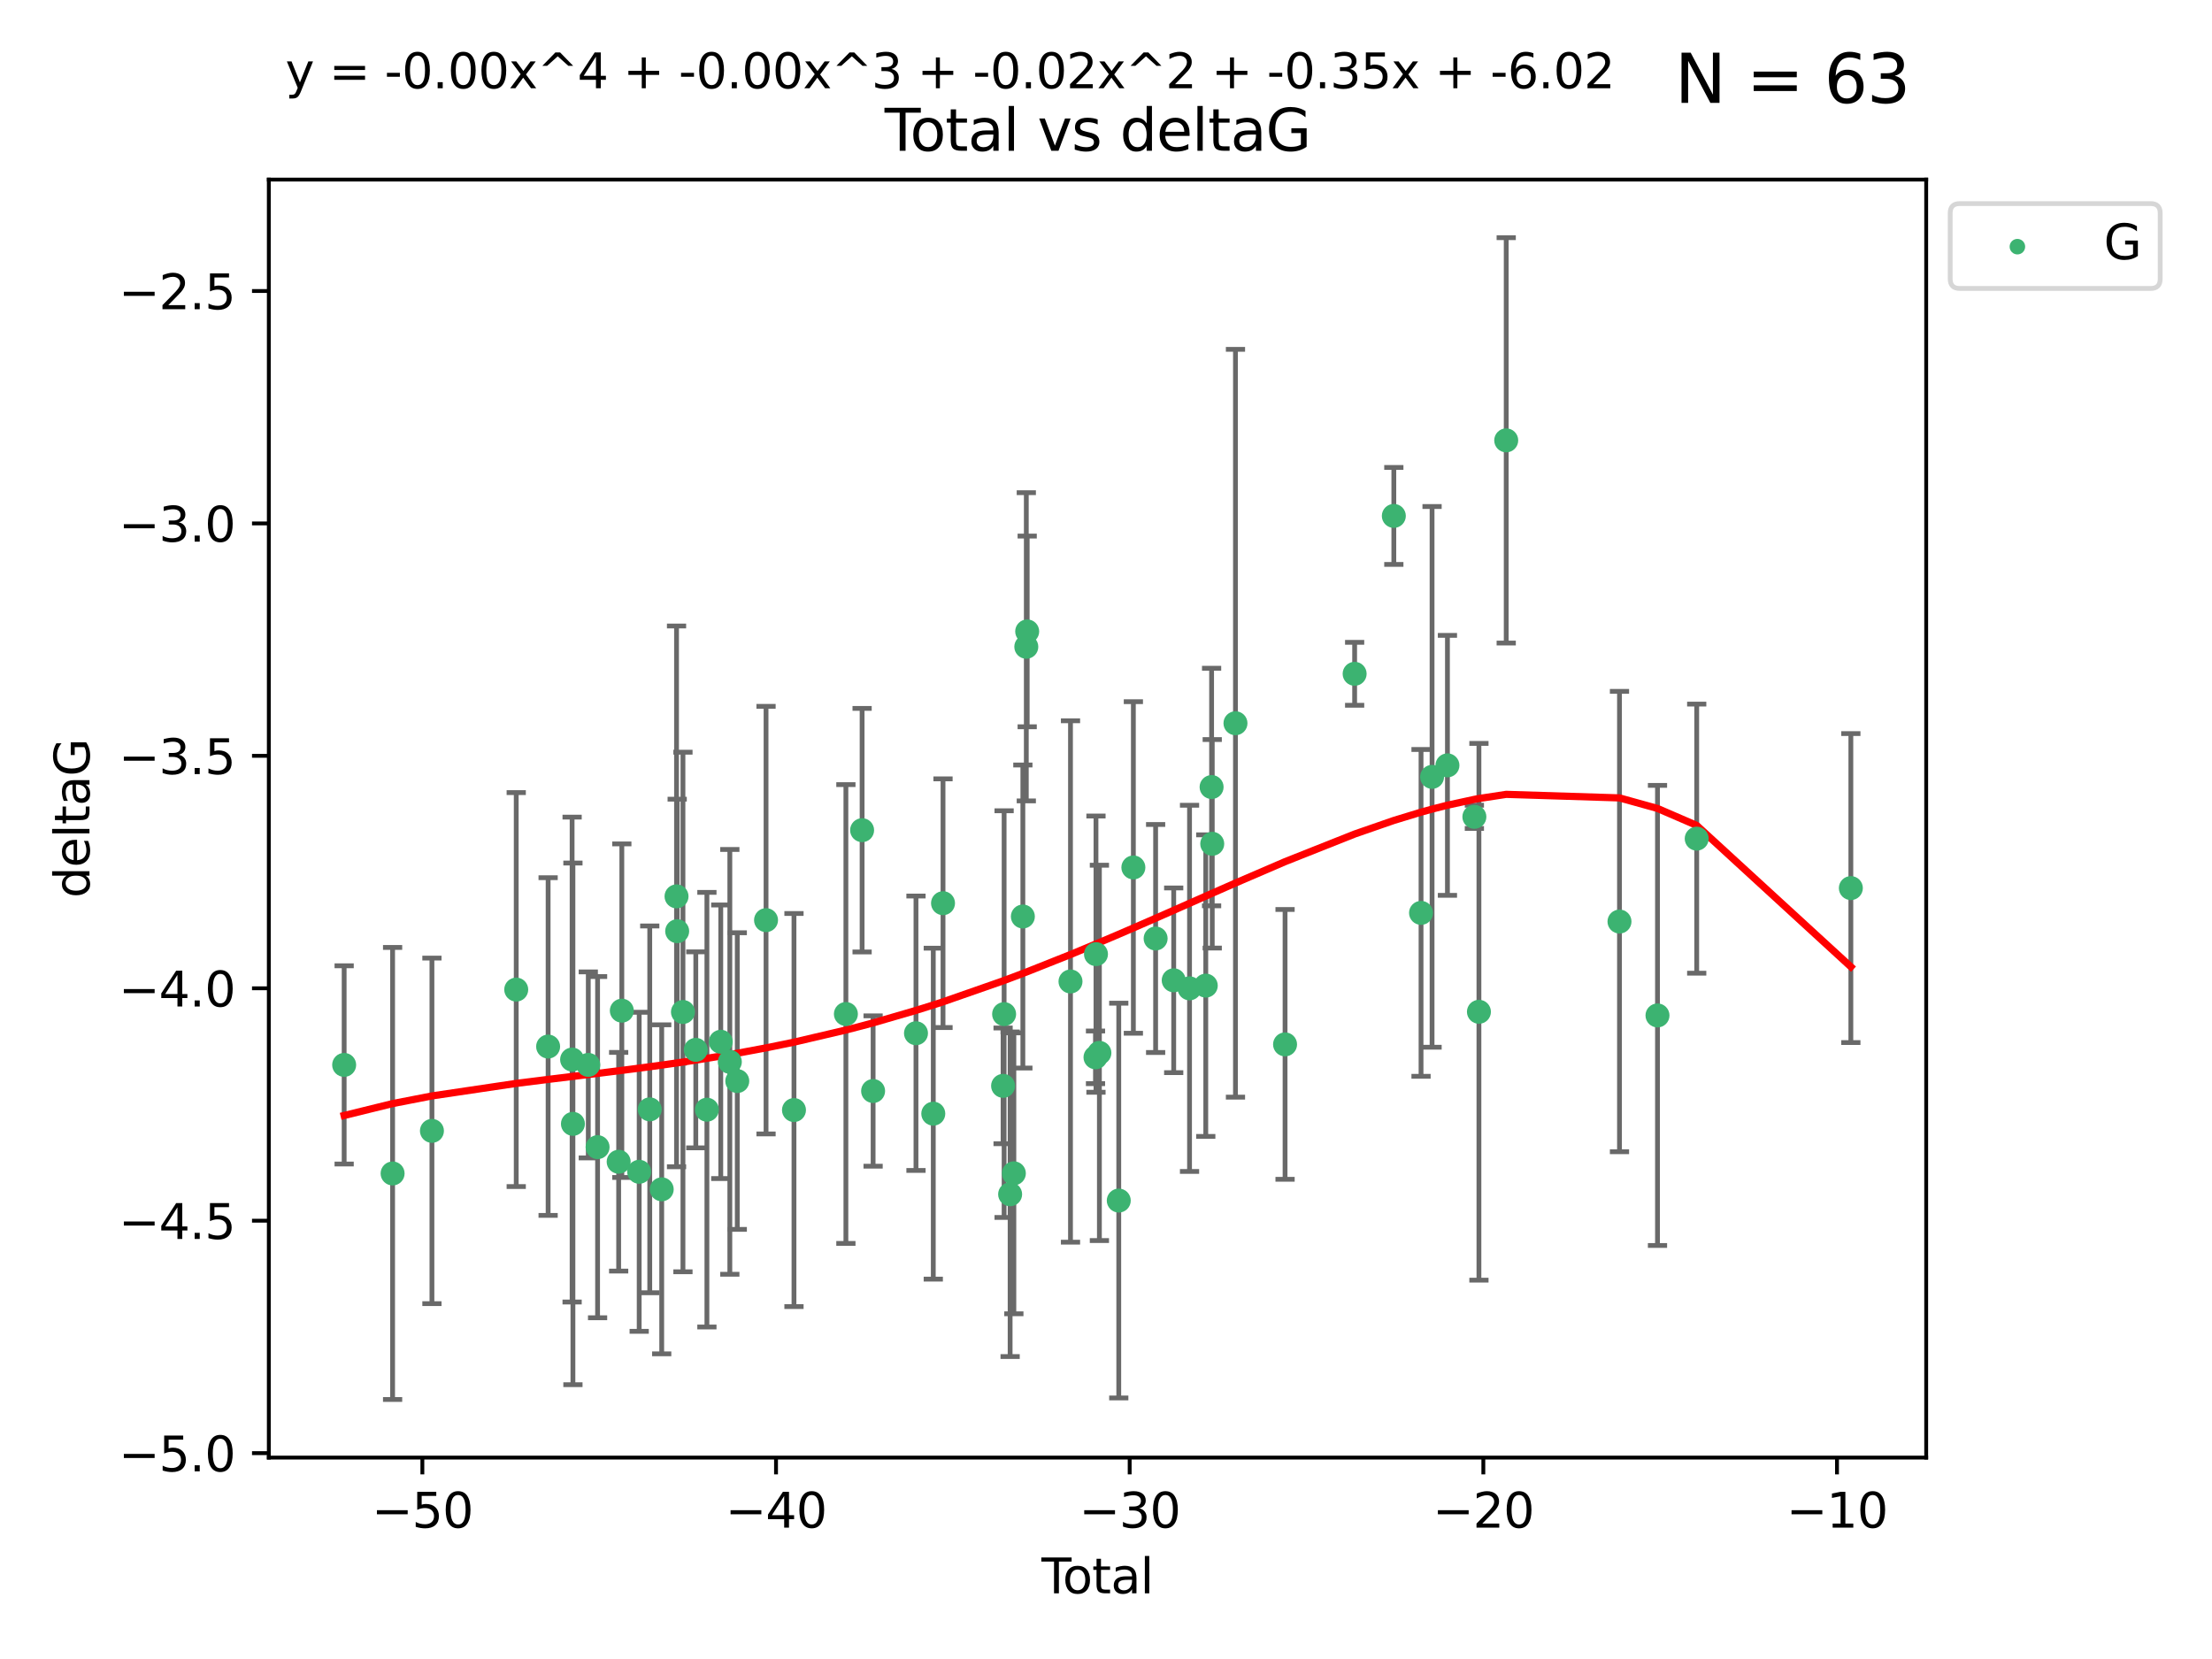 <?xml version="1.0" encoding="utf-8" standalone="no"?>
<!DOCTYPE svg PUBLIC "-//W3C//DTD SVG 1.1//EN"
  "http://www.w3.org/Graphics/SVG/1.1/DTD/svg11.dtd">
<svg xmlns:xlink="http://www.w3.org/1999/xlink" width="460.8pt" height="345.6pt" viewBox="0 0 460.8 345.6" xmlns="http://www.w3.org/2000/svg" version="1.1">
 <defs>
  <style type="text/css">*{stroke-linejoin: round; stroke-linecap: butt}</style>
 </defs>
 <g id="figure_1">
  <g id="patch_1">
   <path d="M 0 345.6 
L 460.8 345.6 
L 460.8 0 
L 0 0 
z
" style="fill: #ffffff"/>
  </g>
  <g id="axes_1">
   <g id="patch_2">
    <path d="M 56 303.64 
L 401.26 303.64 
L 401.26 37.411 
L 56 37.411 
z
" style="fill: #ffffff"/>
   </g>
   <g id="PathCollection_1">
    <defs>
     <path id="m2bba289175" d="M 0 1.118 
C 0.297 1.118 0.581 1 0.791 0.791 
C 1 0.581 1.118 0.297 1.118 0 
C 1.118 -0.297 1 -0.581 0.791 -0.791 
C 0.581 -1 0.297 -1.118 0 -1.118 
C -0.297 -1.118 -0.581 -1 -0.791 -0.791 
C -1 -0.581 -1.118 -0.297 -1.118 0 
C -1.118 0.297 -1 0.581 -0.791 0.791 
C -0.581 1 -0.297 1.118 0 1.118 
z
" style="stroke: #3cb371"/>
    </defs>
    <g clip-path="url(#p1cf3337847)">
     <use xlink:href="#m2bba289175" x="71.694" y="221.839" style="fill: #3cb371; stroke: #3cb371"/>
     <use xlink:href="#m2bba289175" x="81.786" y="244.454" style="fill: #3cb371; stroke: #3cb371"/>
     <use xlink:href="#m2bba289175" x="89.979" y="235.581" style="fill: #3cb371; stroke: #3cb371"/>
     <use xlink:href="#m2bba289175" x="107.539" y="206.146" style="fill: #3cb371; stroke: #3cb371"/>
     <use xlink:href="#m2bba289175" x="114.184" y="218.017" style="fill: #3cb371; stroke: #3cb371"/>
     <use xlink:href="#m2bba289175" x="119.181" y="220.725" style="fill: #3cb371; stroke: #3cb371"/>
     <use xlink:href="#m2bba289175" x="119.351" y="234.121" style="fill: #3cb371; stroke: #3cb371"/>
     <use xlink:href="#m2bba289175" x="122.552" y="221.839" style="fill: #3cb371; stroke: #3cb371"/>
     <use xlink:href="#m2bba289175" x="124.487" y="238.972" style="fill: #3cb371; stroke: #3cb371"/>
     <use xlink:href="#m2bba289175" x="128.879" y="242.013" style="fill: #3cb371; stroke: #3cb371"/>
     <use xlink:href="#m2bba289175" x="129.538" y="210.541" style="fill: #3cb371; stroke: #3cb371"/>
     <use xlink:href="#m2bba289175" x="133.154" y="244.106" style="fill: #3cb371; stroke: #3cb371"/>
     <use xlink:href="#m2bba289175" x="135.354" y="231.1" style="fill: #3cb371; stroke: #3cb371"/>
     <use xlink:href="#m2bba289175" x="137.846" y="247.757" style="fill: #3cb371; stroke: #3cb371"/>
     <use xlink:href="#m2bba289175" x="140.934" y="186.729" style="fill: #3cb371; stroke: #3cb371"/>
     <use xlink:href="#m2bba289175" x="141.069" y="193.984" style="fill: #3cb371; stroke: #3cb371"/>
     <use xlink:href="#m2bba289175" x="142.271" y="210.816" style="fill: #3cb371; stroke: #3cb371"/>
     <use xlink:href="#m2bba289175" x="144.947" y="218.701" style="fill: #3cb371; stroke: #3cb371"/>
     <use xlink:href="#m2bba289175" x="147.261" y="231.169" style="fill: #3cb371; stroke: #3cb371"/>
     <use xlink:href="#m2bba289175" x="150.148" y="217.019" style="fill: #3cb371; stroke: #3cb371"/>
     <use xlink:href="#m2bba289175" x="152.038" y="221.206" style="fill: #3cb371; stroke: #3cb371"/>
     <use xlink:href="#m2bba289175" x="153.588" y="225.206" style="fill: #3cb371; stroke: #3cb371"/>
     <use xlink:href="#m2bba289175" x="159.58" y="191.682" style="fill: #3cb371; stroke: #3cb371"/>
     <use xlink:href="#m2bba289175" x="165.4" y="231.244" style="fill: #3cb371; stroke: #3cb371"/>
     <use xlink:href="#m2bba289175" x="176.215" y="211.237" style="fill: #3cb371; stroke: #3cb371"/>
     <use xlink:href="#m2bba289175" x="179.592" y="172.942" style="fill: #3cb371; stroke: #3cb371"/>
     <use xlink:href="#m2bba289175" x="181.884" y="227.278" style="fill: #3cb371; stroke: #3cb371"/>
     <use xlink:href="#m2bba289175" x="190.816" y="215.242" style="fill: #3cb371; stroke: #3cb371"/>
     <use xlink:href="#m2bba289175" x="194.42" y="231.996" style="fill: #3cb371; stroke: #3cb371"/>
     <use xlink:href="#m2bba289175" x="196.448" y="188.152" style="fill: #3cb371; stroke: #3cb371"/>
     <use xlink:href="#m2bba289175" x="208.962" y="226.203" style="fill: #3cb371; stroke: #3cb371"/>
     <use xlink:href="#m2bba289175" x="209.175" y="211.258" style="fill: #3cb371; stroke: #3cb371"/>
     <use xlink:href="#m2bba289175" x="210.428" y="248.785" style="fill: #3cb371; stroke: #3cb371"/>
     <use xlink:href="#m2bba289175" x="211.206" y="244.427" style="fill: #3cb371; stroke: #3cb371"/>
     <use xlink:href="#m2bba289175" x="213.081" y="190.925" style="fill: #3cb371; stroke: #3cb371"/>
     <use xlink:href="#m2bba289175" x="213.798" y="134.737" style="fill: #3cb371; stroke: #3cb371"/>
     <use xlink:href="#m2bba289175" x="213.983" y="131.536" style="fill: #3cb371; stroke: #3cb371"/>
     <use xlink:href="#m2bba289175" x="223.004" y="204.459" style="fill: #3cb371; stroke: #3cb371"/>
     <use xlink:href="#m2bba289175" x="228.213" y="220.259" style="fill: #3cb371; stroke: #3cb371"/>
     <use xlink:href="#m2bba289175" x="228.311" y="198.764" style="fill: #3cb371; stroke: #3cb371"/>
     <use xlink:href="#m2bba289175" x="229.025" y="219.335" style="fill: #3cb371; stroke: #3cb371"/>
     <use xlink:href="#m2bba289175" x="233.06" y="250.1" style="fill: #3cb371; stroke: #3cb371"/>
     <use xlink:href="#m2bba289175" x="236.102" y="180.705" style="fill: #3cb371; stroke: #3cb371"/>
     <use xlink:href="#m2bba289175" x="240.738" y="195.507" style="fill: #3cb371; stroke: #3cb371"/>
     <use xlink:href="#m2bba289175" x="244.504" y="204.216" style="fill: #3cb371; stroke: #3cb371"/>
     <use xlink:href="#m2bba289175" x="247.802" y="205.891" style="fill: #3cb371; stroke: #3cb371"/>
     <use xlink:href="#m2bba289175" x="251.185" y="205.324" style="fill: #3cb371; stroke: #3cb371"/>
     <use xlink:href="#m2bba289175" x="252.398" y="163.954" style="fill: #3cb371; stroke: #3cb371"/>
     <use xlink:href="#m2bba289175" x="252.531" y="175.78" style="fill: #3cb371; stroke: #3cb371"/>
     <use xlink:href="#m2bba289175" x="257.371" y="150.666" style="fill: #3cb371; stroke: #3cb371"/>
     <use xlink:href="#m2bba289175" x="267.701" y="217.565" style="fill: #3cb371; stroke: #3cb371"/>
     <use xlink:href="#m2bba289175" x="282.195" y="140.365" style="fill: #3cb371; stroke: #3cb371"/>
     <use xlink:href="#m2bba289175" x="290.36" y="107.475" style="fill: #3cb371; stroke: #3cb371"/>
     <use xlink:href="#m2bba289175" x="296.028" y="190.172" style="fill: #3cb371; stroke: #3cb371"/>
     <use xlink:href="#m2bba289175" x="298.325" y="161.836" style="fill: #3cb371; stroke: #3cb371"/>
     <use xlink:href="#m2bba289175" x="301.528" y="159.439" style="fill: #3cb371; stroke: #3cb371"/>
     <use xlink:href="#m2bba289175" x="307.139" y="170.16" style="fill: #3cb371; stroke: #3cb371"/>
     <use xlink:href="#m2bba289175" x="308.089" y="210.775" style="fill: #3cb371; stroke: #3cb371"/>
     <use xlink:href="#m2bba289175" x="313.772" y="91.737" style="fill: #3cb371; stroke: #3cb371"/>
     <use xlink:href="#m2bba289175" x="337.369" y="191.977" style="fill: #3cb371; stroke: #3cb371"/>
     <use xlink:href="#m2bba289175" x="345.286" y="211.534" style="fill: #3cb371; stroke: #3cb371"/>
     <use xlink:href="#m2bba289175" x="353.456" y="174.704" style="fill: #3cb371; stroke: #3cb371"/>
     <use xlink:href="#m2bba289175" x="385.566" y="185.004" style="fill: #3cb371; stroke: #3cb371"/>
    </g>
   </g>
   <g id="matplotlib.axis_1">
    <g id="xtick_1">
     <g id="line2d_1">
      <defs>
       <path id="mc5d05ad370" d="M 0 0 
L 0 3.5 
" style="stroke: #000000; stroke-width: 0.8"/>
      </defs>
      <g>
       <use xlink:href="#mc5d05ad370" x="87.986" y="303.64" style="stroke: #000000; stroke-width: 0.8"/>
      </g>
     </g>
     <g id="text_1">
      <!-- −50 -->
      <g transform="translate(77.434 318.238)scale(0.1 -0.1)">
       <defs>
        <path id="DejaVuSans-2212" d="M 678 2272 
L 4684 2272 
L 4684 1741 
L 678 1741 
L 678 2272 
z
" transform="scale(0.016)"/>
        <path id="DejaVuSans-35" d="M 691 4666 
L 3169 4666 
L 3169 4134 
L 1269 4134 
L 1269 2991 
Q 1406 3038 1543 3061 
Q 1681 3084 1819 3084 
Q 2600 3084 3056 2656 
Q 3513 2228 3513 1497 
Q 3513 744 3044 326 
Q 2575 -91 1722 -91 
Q 1428 -91 1123 -41 
Q 819 9 494 109 
L 494 744 
Q 775 591 1075 516 
Q 1375 441 1709 441 
Q 2250 441 2565 725 
Q 2881 1009 2881 1497 
Q 2881 1984 2565 2268 
Q 2250 2553 1709 2553 
Q 1456 2553 1204 2497 
Q 953 2441 691 2322 
L 691 4666 
z
" transform="scale(0.016)"/>
        <path id="DejaVuSans-30" d="M 2034 4250 
Q 1547 4250 1301 3770 
Q 1056 3291 1056 2328 
Q 1056 1369 1301 889 
Q 1547 409 2034 409 
Q 2525 409 2770 889 
Q 3016 1369 3016 2328 
Q 3016 3291 2770 3770 
Q 2525 4250 2034 4250 
z
M 2034 4750 
Q 2819 4750 3233 4129 
Q 3647 3509 3647 2328 
Q 3647 1150 3233 529 
Q 2819 -91 2034 -91 
Q 1250 -91 836 529 
Q 422 1150 422 2328 
Q 422 3509 836 4129 
Q 1250 4750 2034 4750 
z
" transform="scale(0.016)"/>
       </defs>
       <use xlink:href="#DejaVuSans-2212"/>
       <use xlink:href="#DejaVuSans-35" x="83.789"/>
       <use xlink:href="#DejaVuSans-30" x="147.412"/>
      </g>
     </g>
    </g>
    <g id="xtick_2">
     <g id="line2d_2">
      <g>
       <use xlink:href="#mc5d05ad370" x="161.659" y="303.64" style="stroke: #000000; stroke-width: 0.8"/>
      </g>
     </g>
     <g id="text_2">
      <!-- −40 -->
      <g transform="translate(151.107 318.238)scale(0.1 -0.1)">
       <defs>
        <path id="DejaVuSans-34" d="M 2419 4116 
L 825 1625 
L 2419 1625 
L 2419 4116 
z
M 2253 4666 
L 3047 4666 
L 3047 1625 
L 3713 1625 
L 3713 1100 
L 3047 1100 
L 3047 0 
L 2419 0 
L 2419 1100 
L 313 1100 
L 313 1709 
L 2253 4666 
z
" transform="scale(0.016)"/>
       </defs>
       <use xlink:href="#DejaVuSans-2212"/>
       <use xlink:href="#DejaVuSans-34" x="83.789"/>
       <use xlink:href="#DejaVuSans-30" x="147.412"/>
      </g>
     </g>
    </g>
    <g id="xtick_3">
     <g id="line2d_3">
      <g>
       <use xlink:href="#mc5d05ad370" x="235.332" y="303.64" style="stroke: #000000; stroke-width: 0.8"/>
      </g>
     </g>
     <g id="text_3">
      <!-- −30 -->
      <g transform="translate(224.78 318.238)scale(0.1 -0.1)">
       <defs>
        <path id="DejaVuSans-33" d="M 2597 2516 
Q 3050 2419 3304 2112 
Q 3559 1806 3559 1356 
Q 3559 666 3084 287 
Q 2609 -91 1734 -91 
Q 1441 -91 1130 -33 
Q 819 25 488 141 
L 488 750 
Q 750 597 1062 519 
Q 1375 441 1716 441 
Q 2309 441 2620 675 
Q 2931 909 2931 1356 
Q 2931 1769 2642 2001 
Q 2353 2234 1838 2234 
L 1294 2234 
L 1294 2753 
L 1863 2753 
Q 2328 2753 2575 2939 
Q 2822 3125 2822 3475 
Q 2822 3834 2567 4026 
Q 2313 4219 1838 4219 
Q 1578 4219 1281 4162 
Q 984 4106 628 3988 
L 628 4550 
Q 988 4650 1302 4700 
Q 1616 4750 1894 4750 
Q 2613 4750 3031 4423 
Q 3450 4097 3450 3541 
Q 3450 3153 3228 2886 
Q 3006 2619 2597 2516 
z
" transform="scale(0.016)"/>
       </defs>
       <use xlink:href="#DejaVuSans-2212"/>
       <use xlink:href="#DejaVuSans-33" x="83.789"/>
       <use xlink:href="#DejaVuSans-30" x="147.412"/>
      </g>
     </g>
    </g>
    <g id="xtick_4">
     <g id="line2d_4">
      <g>
       <use xlink:href="#mc5d05ad370" x="309.006" y="303.64" style="stroke: #000000; stroke-width: 0.8"/>
      </g>
     </g>
     <g id="text_4">
      <!-- −20 -->
      <g transform="translate(298.453 318.238)scale(0.1 -0.1)">
       <defs>
        <path id="DejaVuSans-32" d="M 1228 531 
L 3431 531 
L 3431 0 
L 469 0 
L 469 531 
Q 828 903 1448 1529 
Q 2069 2156 2228 2338 
Q 2531 2678 2651 2914 
Q 2772 3150 2772 3378 
Q 2772 3750 2511 3984 
Q 2250 4219 1831 4219 
Q 1534 4219 1204 4116 
Q 875 4013 500 3803 
L 500 4441 
Q 881 4594 1212 4672 
Q 1544 4750 1819 4750 
Q 2544 4750 2975 4387 
Q 3406 4025 3406 3419 
Q 3406 3131 3298 2873 
Q 3191 2616 2906 2266 
Q 2828 2175 2409 1742 
Q 1991 1309 1228 531 
z
" transform="scale(0.016)"/>
       </defs>
       <use xlink:href="#DejaVuSans-2212"/>
       <use xlink:href="#DejaVuSans-32" x="83.789"/>
       <use xlink:href="#DejaVuSans-30" x="147.412"/>
      </g>
     </g>
    </g>
    <g id="xtick_5">
     <g id="line2d_5">
      <g>
       <use xlink:href="#mc5d05ad370" x="382.679" y="303.64" style="stroke: #000000; stroke-width: 0.8"/>
      </g>
     </g>
     <g id="text_5">
      <!-- −10 -->
      <g transform="translate(372.126 318.238)scale(0.1 -0.1)">
       <defs>
        <path id="DejaVuSans-31" d="M 794 531 
L 1825 531 
L 1825 4091 
L 703 3866 
L 703 4441 
L 1819 4666 
L 2450 4666 
L 2450 531 
L 3481 531 
L 3481 0 
L 794 0 
L 794 531 
z
" transform="scale(0.016)"/>
       </defs>
       <use xlink:href="#DejaVuSans-2212"/>
       <use xlink:href="#DejaVuSans-31" x="83.789"/>
       <use xlink:href="#DejaVuSans-30" x="147.412"/>
      </g>
     </g>
    </g>
    <g id="text_6">
     <!-- Total -->
     <g transform="translate(216.953 331.917)scale(0.1 -0.1)">
      <defs>
       <path id="DejaVuSans-54" d="M -19 4666 
L 3928 4666 
L 3928 4134 
L 2272 4134 
L 2272 0 
L 1638 0 
L 1638 4134 
L -19 4134 
L -19 4666 
z
" transform="scale(0.016)"/>
       <path id="DejaVuSans-6f" d="M 1959 3097 
Q 1497 3097 1228 2736 
Q 959 2375 959 1747 
Q 959 1119 1226 758 
Q 1494 397 1959 397 
Q 2419 397 2687 759 
Q 2956 1122 2956 1747 
Q 2956 2369 2687 2733 
Q 2419 3097 1959 3097 
z
M 1959 3584 
Q 2709 3584 3137 3096 
Q 3566 2609 3566 1747 
Q 3566 888 3137 398 
Q 2709 -91 1959 -91 
Q 1206 -91 779 398 
Q 353 888 353 1747 
Q 353 2609 779 3096 
Q 1206 3584 1959 3584 
z
" transform="scale(0.016)"/>
       <path id="DejaVuSans-74" d="M 1172 4494 
L 1172 3500 
L 2356 3500 
L 2356 3053 
L 1172 3053 
L 1172 1153 
Q 1172 725 1289 603 
Q 1406 481 1766 481 
L 2356 481 
L 2356 0 
L 1766 0 
Q 1100 0 847 248 
Q 594 497 594 1153 
L 594 3053 
L 172 3053 
L 172 3500 
L 594 3500 
L 594 4494 
L 1172 4494 
z
" transform="scale(0.016)"/>
       <path id="DejaVuSans-61" d="M 2194 1759 
Q 1497 1759 1228 1600 
Q 959 1441 959 1056 
Q 959 750 1161 570 
Q 1363 391 1709 391 
Q 2188 391 2477 730 
Q 2766 1069 2766 1631 
L 2766 1759 
L 2194 1759 
z
M 3341 1997 
L 3341 0 
L 2766 0 
L 2766 531 
Q 2569 213 2275 61 
Q 1981 -91 1556 -91 
Q 1019 -91 701 211 
Q 384 513 384 1019 
Q 384 1609 779 1909 
Q 1175 2209 1959 2209 
L 2766 2209 
L 2766 2266 
Q 2766 2663 2505 2880 
Q 2244 3097 1772 3097 
Q 1472 3097 1187 3025 
Q 903 2953 641 2809 
L 641 3341 
Q 956 3463 1253 3523 
Q 1550 3584 1831 3584 
Q 2591 3584 2966 3190 
Q 3341 2797 3341 1997 
z
" transform="scale(0.016)"/>
       <path id="DejaVuSans-6c" d="M 603 4863 
L 1178 4863 
L 1178 0 
L 603 0 
L 603 4863 
z
" transform="scale(0.016)"/>
      </defs>
      <use xlink:href="#DejaVuSans-54"/>
      <use xlink:href="#DejaVuSans-6f" x="44.084"/>
      <use xlink:href="#DejaVuSans-74" x="105.266"/>
      <use xlink:href="#DejaVuSans-61" x="144.475"/>
      <use xlink:href="#DejaVuSans-6c" x="205.754"/>
     </g>
    </g>
   </g>
   <g id="matplotlib.axis_2">
    <g id="ytick_1">
     <g id="line2d_6">
      <defs>
       <path id="mca593e67a3" d="M 0 0 
L -3.5 0 
" style="stroke: #000000; stroke-width: 0.8"/>
      </defs>
      <g>
       <use xlink:href="#mca593e67a3" x="56" y="302.714" style="stroke: #000000; stroke-width: 0.8"/>
      </g>
     </g>
     <g id="text_7">
      <!-- −5.0 -->
      <g transform="translate(24.717 306.513)scale(0.1 -0.1)">
       <defs>
        <path id="DejaVuSans-2e" d="M 684 794 
L 1344 794 
L 1344 0 
L 684 0 
L 684 794 
z
" transform="scale(0.016)"/>
       </defs>
       <use xlink:href="#DejaVuSans-2212"/>
       <use xlink:href="#DejaVuSans-35" x="83.789"/>
       <use xlink:href="#DejaVuSans-2e" x="147.412"/>
       <use xlink:href="#DejaVuSans-30" x="179.199"/>
      </g>
     </g>
    </g>
    <g id="ytick_2">
     <g id="line2d_7">
      <g>
       <use xlink:href="#mca593e67a3" x="56" y="254.295" style="stroke: #000000; stroke-width: 0.8"/>
      </g>
     </g>
     <g id="text_8">
      <!-- −4.5 -->
      <g transform="translate(24.717 258.094)scale(0.1 -0.1)">
       <use xlink:href="#DejaVuSans-2212"/>
       <use xlink:href="#DejaVuSans-34" x="83.789"/>
       <use xlink:href="#DejaVuSans-2e" x="147.412"/>
       <use xlink:href="#DejaVuSans-35" x="179.199"/>
      </g>
     </g>
    </g>
    <g id="ytick_3">
     <g id="line2d_8">
      <g>
       <use xlink:href="#mca593e67a3" x="56" y="205.876" style="stroke: #000000; stroke-width: 0.8"/>
      </g>
     </g>
     <g id="text_9">
      <!-- −4.0 -->
      <g transform="translate(24.717 209.675)scale(0.1 -0.1)">
       <use xlink:href="#DejaVuSans-2212"/>
       <use xlink:href="#DejaVuSans-34" x="83.789"/>
       <use xlink:href="#DejaVuSans-2e" x="147.412"/>
       <use xlink:href="#DejaVuSans-30" x="179.199"/>
      </g>
     </g>
    </g>
    <g id="ytick_4">
     <g id="line2d_9">
      <g>
       <use xlink:href="#mca593e67a3" x="56" y="157.456" style="stroke: #000000; stroke-width: 0.8"/>
      </g>
     </g>
     <g id="text_10">
      <!-- −3.5 -->
      <g transform="translate(24.717 161.256)scale(0.1 -0.1)">
       <use xlink:href="#DejaVuSans-2212"/>
       <use xlink:href="#DejaVuSans-33" x="83.789"/>
       <use xlink:href="#DejaVuSans-2e" x="147.412"/>
       <use xlink:href="#DejaVuSans-35" x="179.199"/>
      </g>
     </g>
    </g>
    <g id="ytick_5">
     <g id="line2d_10">
      <g>
       <use xlink:href="#mca593e67a3" x="56" y="109.037" style="stroke: #000000; stroke-width: 0.8"/>
      </g>
     </g>
     <g id="text_11">
      <!-- −3.0 -->
      <g transform="translate(24.717 112.837)scale(0.1 -0.1)">
       <use xlink:href="#DejaVuSans-2212"/>
       <use xlink:href="#DejaVuSans-33" x="83.789"/>
       <use xlink:href="#DejaVuSans-2e" x="147.412"/>
       <use xlink:href="#DejaVuSans-30" x="179.199"/>
      </g>
     </g>
    </g>
    <g id="ytick_6">
     <g id="line2d_11">
      <g>
       <use xlink:href="#mca593e67a3" x="56" y="60.618" style="stroke: #000000; stroke-width: 0.8"/>
      </g>
     </g>
     <g id="text_12">
      <!-- −2.5 -->
      <g transform="translate(24.717 64.417)scale(0.1 -0.1)">
       <use xlink:href="#DejaVuSans-2212"/>
       <use xlink:href="#DejaVuSans-32" x="83.789"/>
       <use xlink:href="#DejaVuSans-2e" x="147.412"/>
       <use xlink:href="#DejaVuSans-35" x="179.199"/>
      </g>
     </g>
    </g>
    <g id="text_13">
     <!-- deltaG -->
     <g transform="translate(18.637 187.064)rotate(-90)scale(0.1 -0.1)">
      <defs>
       <path id="DejaVuSans-64" d="M 2906 2969 
L 2906 4863 
L 3481 4863 
L 3481 0 
L 2906 0 
L 2906 525 
Q 2725 213 2448 61 
Q 2172 -91 1784 -91 
Q 1150 -91 751 415 
Q 353 922 353 1747 
Q 353 2572 751 3078 
Q 1150 3584 1784 3584 
Q 2172 3584 2448 3432 
Q 2725 3281 2906 2969 
z
M 947 1747 
Q 947 1113 1208 752 
Q 1469 391 1925 391 
Q 2381 391 2643 752 
Q 2906 1113 2906 1747 
Q 2906 2381 2643 2742 
Q 2381 3103 1925 3103 
Q 1469 3103 1208 2742 
Q 947 2381 947 1747 
z
" transform="scale(0.016)"/>
       <path id="DejaVuSans-65" d="M 3597 1894 
L 3597 1613 
L 953 1613 
Q 991 1019 1311 708 
Q 1631 397 2203 397 
Q 2534 397 2845 478 
Q 3156 559 3463 722 
L 3463 178 
Q 3153 47 2828 -22 
Q 2503 -91 2169 -91 
Q 1331 -91 842 396 
Q 353 884 353 1716 
Q 353 2575 817 3079 
Q 1281 3584 2069 3584 
Q 2775 3584 3186 3129 
Q 3597 2675 3597 1894 
z
M 3022 2063 
Q 3016 2534 2758 2815 
Q 2500 3097 2075 3097 
Q 1594 3097 1305 2825 
Q 1016 2553 972 2059 
L 3022 2063 
z
" transform="scale(0.016)"/>
       <path id="DejaVuSans-47" d="M 3809 666 
L 3809 1919 
L 2778 1919 
L 2778 2438 
L 4434 2438 
L 4434 434 
Q 4069 175 3628 42 
Q 3188 -91 2688 -91 
Q 1594 -91 976 548 
Q 359 1188 359 2328 
Q 359 3472 976 4111 
Q 1594 4750 2688 4750 
Q 3144 4750 3555 4637 
Q 3966 4525 4313 4306 
L 4313 3634 
Q 3963 3931 3569 4081 
Q 3175 4231 2741 4231 
Q 1884 4231 1454 3753 
Q 1025 3275 1025 2328 
Q 1025 1384 1454 906 
Q 1884 428 2741 428 
Q 3075 428 3337 486 
Q 3600 544 3809 666 
z
" transform="scale(0.016)"/>
      </defs>
      <use xlink:href="#DejaVuSans-64"/>
      <use xlink:href="#DejaVuSans-65" x="63.477"/>
      <use xlink:href="#DejaVuSans-6c" x="125"/>
      <use xlink:href="#DejaVuSans-74" x="152.783"/>
      <use xlink:href="#DejaVuSans-61" x="191.992"/>
      <use xlink:href="#DejaVuSans-47" x="253.271"/>
     </g>
    </g>
   </g>
   <g id="LineCollection_1">
    <path d="M 71.694 242.486 
L 71.694 201.192 
" clip-path="url(#p1cf3337847)" style="fill: none; stroke: #696969"/>
    <path d="M 81.786 291.539 
L 81.786 197.37 
" clip-path="url(#p1cf3337847)" style="fill: none; stroke: #696969"/>
    <path d="M 89.979 271.571 
L 89.979 199.591 
" clip-path="url(#p1cf3337847)" style="fill: none; stroke: #696969"/>
    <path d="M 107.539 247.18 
L 107.539 165.112 
" clip-path="url(#p1cf3337847)" style="fill: none; stroke: #696969"/>
    <path d="M 114.184 253.19 
L 114.184 182.843 
" clip-path="url(#p1cf3337847)" style="fill: none; stroke: #696969"/>
    <path d="M 119.181 271.233 
L 119.181 170.216 
" clip-path="url(#p1cf3337847)" style="fill: none; stroke: #696969"/>
    <path d="M 119.351 288.458 
L 119.351 179.784 
" clip-path="url(#p1cf3337847)" style="fill: none; stroke: #696969"/>
    <path d="M 122.552 241.213 
L 122.552 202.465 
" clip-path="url(#p1cf3337847)" style="fill: none; stroke: #696969"/>
    <path d="M 124.487 274.512 
L 124.487 203.431 
" clip-path="url(#p1cf3337847)" style="fill: none; stroke: #696969"/>
    <path d="M 128.879 264.791 
L 128.879 219.236 
" clip-path="url(#p1cf3337847)" style="fill: none; stroke: #696969"/>
    <path d="M 129.538 245.285 
L 129.538 175.796 
" clip-path="url(#p1cf3337847)" style="fill: none; stroke: #696969"/>
    <path d="M 133.154 277.338 
L 133.154 210.875 
" clip-path="url(#p1cf3337847)" style="fill: none; stroke: #696969"/>
    <path d="M 135.354 269.304 
L 135.354 192.895 
" clip-path="url(#p1cf3337847)" style="fill: none; stroke: #696969"/>
    <path d="M 137.846 282.027 
L 137.846 213.486 
" clip-path="url(#p1cf3337847)" style="fill: none; stroke: #696969"/>
    <path d="M 140.934 243.055 
L 140.934 130.404 
" clip-path="url(#p1cf3337847)" style="fill: none; stroke: #696969"/>
    <path d="M 141.069 221.488 
L 141.069 166.48 
" clip-path="url(#p1cf3337847)" style="fill: none; stroke: #696969"/>
    <path d="M 142.271 264.935 
L 142.271 156.697 
" clip-path="url(#p1cf3337847)" style="fill: none; stroke: #696969"/>
    <path d="M 144.947 239.121 
L 144.947 198.282 
" clip-path="url(#p1cf3337847)" style="fill: none; stroke: #696969"/>
    <path d="M 147.261 276.437 
L 147.261 185.901 
" clip-path="url(#p1cf3337847)" style="fill: none; stroke: #696969"/>
    <path d="M 150.148 245.515 
L 150.148 188.524 
" clip-path="url(#p1cf3337847)" style="fill: none; stroke: #696969"/>
    <path d="M 152.038 265.453 
L 152.038 176.958 
" clip-path="url(#p1cf3337847)" style="fill: none; stroke: #696969"/>
    <path d="M 153.588 256.103 
L 153.588 194.31 
" clip-path="url(#p1cf3337847)" style="fill: none; stroke: #696969"/>
    <path d="M 159.58 236.221 
L 159.58 147.143 
" clip-path="url(#p1cf3337847)" style="fill: none; stroke: #696969"/>
    <path d="M 165.4 272.186 
L 165.4 190.302 
" clip-path="url(#p1cf3337847)" style="fill: none; stroke: #696969"/>
    <path d="M 176.215 259.022 
L 176.215 163.451 
" clip-path="url(#p1cf3337847)" style="fill: none; stroke: #696969"/>
    <path d="M 179.592 198.311 
L 179.592 147.573 
" clip-path="url(#p1cf3337847)" style="fill: none; stroke: #696969"/>
    <path d="M 181.884 242.937 
L 181.884 211.62 
" clip-path="url(#p1cf3337847)" style="fill: none; stroke: #696969"/>
    <path d="M 190.816 243.822 
L 190.816 186.661 
" clip-path="url(#p1cf3337847)" style="fill: none; stroke: #696969"/>
    <path d="M 194.42 266.465 
L 194.42 197.526 
" clip-path="url(#p1cf3337847)" style="fill: none; stroke: #696969"/>
    <path d="M 196.448 214.056 
L 196.448 162.249 
" clip-path="url(#p1cf3337847)" style="fill: none; stroke: #696969"/>
    <path d="M 208.962 238.261 
L 208.962 214.145 
" clip-path="url(#p1cf3337847)" style="fill: none; stroke: #696969"/>
    <path d="M 209.175 253.617 
L 209.175 168.899 
" clip-path="url(#p1cf3337847)" style="fill: none; stroke: #696969"/>
    <path d="M 210.428 282.594 
L 210.428 214.976 
" clip-path="url(#p1cf3337847)" style="fill: none; stroke: #696969"/>
    <path d="M 211.206 273.681 
L 211.206 215.173 
" clip-path="url(#p1cf3337847)" style="fill: none; stroke: #696969"/>
    <path d="M 213.081 222.489 
L 213.081 159.361 
" clip-path="url(#p1cf3337847)" style="fill: none; stroke: #696969"/>
    <path d="M 213.798 166.836 
L 213.798 102.638 
" clip-path="url(#p1cf3337847)" style="fill: none; stroke: #696969"/>
    <path d="M 213.983 151.399 
L 213.983 111.672 
" clip-path="url(#p1cf3337847)" style="fill: none; stroke: #696969"/>
    <path d="M 223.004 258.768 
L 223.004 150.151 
" clip-path="url(#p1cf3337847)" style="fill: none; stroke: #696969"/>
    <path d="M 228.213 225.744 
L 228.213 214.775 
" clip-path="url(#p1cf3337847)" style="fill: none; stroke: #696969"/>
    <path d="M 228.311 227.537 
L 228.311 169.991 
" clip-path="url(#p1cf3337847)" style="fill: none; stroke: #696969"/>
    <path d="M 229.025 258.429 
L 229.025 180.24 
" clip-path="url(#p1cf3337847)" style="fill: none; stroke: #696969"/>
    <path d="M 233.06 291.218 
L 233.06 208.983 
" clip-path="url(#p1cf3337847)" style="fill: none; stroke: #696969"/>
    <path d="M 236.102 215.241 
L 236.102 146.169 
" clip-path="url(#p1cf3337847)" style="fill: none; stroke: #696969"/>
    <path d="M 240.738 219.255 
L 240.738 171.758 
" clip-path="url(#p1cf3337847)" style="fill: none; stroke: #696969"/>
    <path d="M 244.504 223.451 
L 244.504 184.98 
" clip-path="url(#p1cf3337847)" style="fill: none; stroke: #696969"/>
    <path d="M 247.802 244.031 
L 247.802 167.751 
" clip-path="url(#p1cf3337847)" style="fill: none; stroke: #696969"/>
    <path d="M 251.185 236.737 
L 251.185 173.91 
" clip-path="url(#p1cf3337847)" style="fill: none; stroke: #696969"/>
    <path d="M 252.398 188.697 
L 252.398 139.212 
" clip-path="url(#p1cf3337847)" style="fill: none; stroke: #696969"/>
    <path d="M 252.531 197.499 
L 252.531 154.062 
" clip-path="url(#p1cf3337847)" style="fill: none; stroke: #696969"/>
    <path d="M 257.371 228.555 
L 257.371 72.778 
" clip-path="url(#p1cf3337847)" style="fill: none; stroke: #696969"/>
    <path d="M 267.701 245.666 
L 267.701 189.464 
" clip-path="url(#p1cf3337847)" style="fill: none; stroke: #696969"/>
    <path d="M 282.195 146.921 
L 282.195 133.808 
" clip-path="url(#p1cf3337847)" style="fill: none; stroke: #696969"/>
    <path d="M 290.36 117.575 
L 290.36 97.375 
" clip-path="url(#p1cf3337847)" style="fill: none; stroke: #696969"/>
    <path d="M 296.028 224.211 
L 296.028 156.133 
" clip-path="url(#p1cf3337847)" style="fill: none; stroke: #696969"/>
    <path d="M 298.325 218.157 
L 298.325 105.515 
" clip-path="url(#p1cf3337847)" style="fill: none; stroke: #696969"/>
    <path d="M 301.528 186.517 
L 301.528 132.36 
" clip-path="url(#p1cf3337847)" style="fill: none; stroke: #696969"/>
    <path d="M 307.139 172.577 
L 307.139 167.743 
" clip-path="url(#p1cf3337847)" style="fill: none; stroke: #696969"/>
    <path d="M 308.089 266.683 
L 308.089 154.866 
" clip-path="url(#p1cf3337847)" style="fill: none; stroke: #696969"/>
    <path d="M 313.772 133.961 
L 313.772 49.513 
" clip-path="url(#p1cf3337847)" style="fill: none; stroke: #696969"/>
    <path d="M 337.369 239.933 
L 337.369 144.021 
" clip-path="url(#p1cf3337847)" style="fill: none; stroke: #696969"/>
    <path d="M 345.286 259.458 
L 345.286 163.611 
" clip-path="url(#p1cf3337847)" style="fill: none; stroke: #696969"/>
    <path d="M 353.456 202.73 
L 353.456 146.678 
" clip-path="url(#p1cf3337847)" style="fill: none; stroke: #696969"/>
    <path d="M 385.566 217.186 
L 385.566 152.823 
" clip-path="url(#p1cf3337847)" style="fill: none; stroke: #696969"/>
   </g>
   <g id="line2d_12">
    <defs>
     <path id="mf609901e88" d="M 2 0 
L -2 -0 
" style="stroke: #696969"/>
    </defs>
    <g clip-path="url(#p1cf3337847)">
     <use xlink:href="#mf609901e88" x="71.694" y="242.486" style="fill: #696969; stroke: #696969"/>
     <use xlink:href="#mf609901e88" x="81.786" y="291.539" style="fill: #696969; stroke: #696969"/>
     <use xlink:href="#mf609901e88" x="89.979" y="271.571" style="fill: #696969; stroke: #696969"/>
     <use xlink:href="#mf609901e88" x="107.539" y="247.18" style="fill: #696969; stroke: #696969"/>
     <use xlink:href="#mf609901e88" x="114.184" y="253.19" style="fill: #696969; stroke: #696969"/>
     <use xlink:href="#mf609901e88" x="119.181" y="271.233" style="fill: #696969; stroke: #696969"/>
     <use xlink:href="#mf609901e88" x="119.351" y="288.458" style="fill: #696969; stroke: #696969"/>
     <use xlink:href="#mf609901e88" x="122.552" y="241.213" style="fill: #696969; stroke: #696969"/>
     <use xlink:href="#mf609901e88" x="124.487" y="274.512" style="fill: #696969; stroke: #696969"/>
     <use xlink:href="#mf609901e88" x="128.879" y="264.791" style="fill: #696969; stroke: #696969"/>
     <use xlink:href="#mf609901e88" x="129.538" y="245.285" style="fill: #696969; stroke: #696969"/>
     <use xlink:href="#mf609901e88" x="133.154" y="277.338" style="fill: #696969; stroke: #696969"/>
     <use xlink:href="#mf609901e88" x="135.354" y="269.304" style="fill: #696969; stroke: #696969"/>
     <use xlink:href="#mf609901e88" x="137.846" y="282.027" style="fill: #696969; stroke: #696969"/>
     <use xlink:href="#mf609901e88" x="140.934" y="243.055" style="fill: #696969; stroke: #696969"/>
     <use xlink:href="#mf609901e88" x="141.069" y="221.488" style="fill: #696969; stroke: #696969"/>
     <use xlink:href="#mf609901e88" x="142.271" y="264.935" style="fill: #696969; stroke: #696969"/>
     <use xlink:href="#mf609901e88" x="144.947" y="239.121" style="fill: #696969; stroke: #696969"/>
     <use xlink:href="#mf609901e88" x="147.261" y="276.437" style="fill: #696969; stroke: #696969"/>
     <use xlink:href="#mf609901e88" x="150.148" y="245.515" style="fill: #696969; stroke: #696969"/>
     <use xlink:href="#mf609901e88" x="152.038" y="265.453" style="fill: #696969; stroke: #696969"/>
     <use xlink:href="#mf609901e88" x="153.588" y="256.103" style="fill: #696969; stroke: #696969"/>
     <use xlink:href="#mf609901e88" x="159.58" y="236.221" style="fill: #696969; stroke: #696969"/>
     <use xlink:href="#mf609901e88" x="165.4" y="272.186" style="fill: #696969; stroke: #696969"/>
     <use xlink:href="#mf609901e88" x="176.215" y="259.022" style="fill: #696969; stroke: #696969"/>
     <use xlink:href="#mf609901e88" x="179.592" y="198.311" style="fill: #696969; stroke: #696969"/>
     <use xlink:href="#mf609901e88" x="181.884" y="242.937" style="fill: #696969; stroke: #696969"/>
     <use xlink:href="#mf609901e88" x="190.816" y="243.822" style="fill: #696969; stroke: #696969"/>
     <use xlink:href="#mf609901e88" x="194.42" y="266.465" style="fill: #696969; stroke: #696969"/>
     <use xlink:href="#mf609901e88" x="196.448" y="214.056" style="fill: #696969; stroke: #696969"/>
     <use xlink:href="#mf609901e88" x="208.962" y="238.261" style="fill: #696969; stroke: #696969"/>
     <use xlink:href="#mf609901e88" x="209.175" y="253.617" style="fill: #696969; stroke: #696969"/>
     <use xlink:href="#mf609901e88" x="210.428" y="282.594" style="fill: #696969; stroke: #696969"/>
     <use xlink:href="#mf609901e88" x="211.206" y="273.681" style="fill: #696969; stroke: #696969"/>
     <use xlink:href="#mf609901e88" x="213.081" y="222.489" style="fill: #696969; stroke: #696969"/>
     <use xlink:href="#mf609901e88" x="213.798" y="166.836" style="fill: #696969; stroke: #696969"/>
     <use xlink:href="#mf609901e88" x="213.983" y="151.399" style="fill: #696969; stroke: #696969"/>
     <use xlink:href="#mf609901e88" x="223.004" y="258.768" style="fill: #696969; stroke: #696969"/>
     <use xlink:href="#mf609901e88" x="228.213" y="225.744" style="fill: #696969; stroke: #696969"/>
     <use xlink:href="#mf609901e88" x="228.311" y="227.537" style="fill: #696969; stroke: #696969"/>
     <use xlink:href="#mf609901e88" x="229.025" y="258.429" style="fill: #696969; stroke: #696969"/>
     <use xlink:href="#mf609901e88" x="233.06" y="291.218" style="fill: #696969; stroke: #696969"/>
     <use xlink:href="#mf609901e88" x="236.102" y="215.241" style="fill: #696969; stroke: #696969"/>
     <use xlink:href="#mf609901e88" x="240.738" y="219.255" style="fill: #696969; stroke: #696969"/>
     <use xlink:href="#mf609901e88" x="244.504" y="223.451" style="fill: #696969; stroke: #696969"/>
     <use xlink:href="#mf609901e88" x="247.802" y="244.031" style="fill: #696969; stroke: #696969"/>
     <use xlink:href="#mf609901e88" x="251.185" y="236.737" style="fill: #696969; stroke: #696969"/>
     <use xlink:href="#mf609901e88" x="252.398" y="188.697" style="fill: #696969; stroke: #696969"/>
     <use xlink:href="#mf609901e88" x="252.531" y="197.499" style="fill: #696969; stroke: #696969"/>
     <use xlink:href="#mf609901e88" x="257.371" y="228.555" style="fill: #696969; stroke: #696969"/>
     <use xlink:href="#mf609901e88" x="267.701" y="245.666" style="fill: #696969; stroke: #696969"/>
     <use xlink:href="#mf609901e88" x="282.195" y="146.921" style="fill: #696969; stroke: #696969"/>
     <use xlink:href="#mf609901e88" x="290.36" y="117.575" style="fill: #696969; stroke: #696969"/>
     <use xlink:href="#mf609901e88" x="296.028" y="224.211" style="fill: #696969; stroke: #696969"/>
     <use xlink:href="#mf609901e88" x="298.325" y="218.157" style="fill: #696969; stroke: #696969"/>
     <use xlink:href="#mf609901e88" x="301.528" y="186.517" style="fill: #696969; stroke: #696969"/>
     <use xlink:href="#mf609901e88" x="307.139" y="172.577" style="fill: #696969; stroke: #696969"/>
     <use xlink:href="#mf609901e88" x="308.089" y="266.683" style="fill: #696969; stroke: #696969"/>
     <use xlink:href="#mf609901e88" x="313.772" y="133.961" style="fill: #696969; stroke: #696969"/>
     <use xlink:href="#mf609901e88" x="337.369" y="239.933" style="fill: #696969; stroke: #696969"/>
     <use xlink:href="#mf609901e88" x="345.286" y="259.458" style="fill: #696969; stroke: #696969"/>
     <use xlink:href="#mf609901e88" x="353.456" y="202.73" style="fill: #696969; stroke: #696969"/>
     <use xlink:href="#mf609901e88" x="385.566" y="217.186" style="fill: #696969; stroke: #696969"/>
    </g>
   </g>
   <g id="line2d_13">
    <g clip-path="url(#p1cf3337847)">
     <use xlink:href="#mf609901e88" x="71.694" y="201.192" style="fill: #696969; stroke: #696969"/>
     <use xlink:href="#mf609901e88" x="81.786" y="197.37" style="fill: #696969; stroke: #696969"/>
     <use xlink:href="#mf609901e88" x="89.979" y="199.591" style="fill: #696969; stroke: #696969"/>
     <use xlink:href="#mf609901e88" x="107.539" y="165.112" style="fill: #696969; stroke: #696969"/>
     <use xlink:href="#mf609901e88" x="114.184" y="182.843" style="fill: #696969; stroke: #696969"/>
     <use xlink:href="#mf609901e88" x="119.181" y="170.216" style="fill: #696969; stroke: #696969"/>
     <use xlink:href="#mf609901e88" x="119.351" y="179.784" style="fill: #696969; stroke: #696969"/>
     <use xlink:href="#mf609901e88" x="122.552" y="202.465" style="fill: #696969; stroke: #696969"/>
     <use xlink:href="#mf609901e88" x="124.487" y="203.431" style="fill: #696969; stroke: #696969"/>
     <use xlink:href="#mf609901e88" x="128.879" y="219.236" style="fill: #696969; stroke: #696969"/>
     <use xlink:href="#mf609901e88" x="129.538" y="175.796" style="fill: #696969; stroke: #696969"/>
     <use xlink:href="#mf609901e88" x="133.154" y="210.875" style="fill: #696969; stroke: #696969"/>
     <use xlink:href="#mf609901e88" x="135.354" y="192.895" style="fill: #696969; stroke: #696969"/>
     <use xlink:href="#mf609901e88" x="137.846" y="213.486" style="fill: #696969; stroke: #696969"/>
     <use xlink:href="#mf609901e88" x="140.934" y="130.404" style="fill: #696969; stroke: #696969"/>
     <use xlink:href="#mf609901e88" x="141.069" y="166.48" style="fill: #696969; stroke: #696969"/>
     <use xlink:href="#mf609901e88" x="142.271" y="156.697" style="fill: #696969; stroke: #696969"/>
     <use xlink:href="#mf609901e88" x="144.947" y="198.282" style="fill: #696969; stroke: #696969"/>
     <use xlink:href="#mf609901e88" x="147.261" y="185.901" style="fill: #696969; stroke: #696969"/>
     <use xlink:href="#mf609901e88" x="150.148" y="188.524" style="fill: #696969; stroke: #696969"/>
     <use xlink:href="#mf609901e88" x="152.038" y="176.958" style="fill: #696969; stroke: #696969"/>
     <use xlink:href="#mf609901e88" x="153.588" y="194.31" style="fill: #696969; stroke: #696969"/>
     <use xlink:href="#mf609901e88" x="159.58" y="147.143" style="fill: #696969; stroke: #696969"/>
     <use xlink:href="#mf609901e88" x="165.4" y="190.302" style="fill: #696969; stroke: #696969"/>
     <use xlink:href="#mf609901e88" x="176.215" y="163.451" style="fill: #696969; stroke: #696969"/>
     <use xlink:href="#mf609901e88" x="179.592" y="147.573" style="fill: #696969; stroke: #696969"/>
     <use xlink:href="#mf609901e88" x="181.884" y="211.62" style="fill: #696969; stroke: #696969"/>
     <use xlink:href="#mf609901e88" x="190.816" y="186.661" style="fill: #696969; stroke: #696969"/>
     <use xlink:href="#mf609901e88" x="194.42" y="197.526" style="fill: #696969; stroke: #696969"/>
     <use xlink:href="#mf609901e88" x="196.448" y="162.249" style="fill: #696969; stroke: #696969"/>
     <use xlink:href="#mf609901e88" x="208.962" y="214.145" style="fill: #696969; stroke: #696969"/>
     <use xlink:href="#mf609901e88" x="209.175" y="168.899" style="fill: #696969; stroke: #696969"/>
     <use xlink:href="#mf609901e88" x="210.428" y="214.976" style="fill: #696969; stroke: #696969"/>
     <use xlink:href="#mf609901e88" x="211.206" y="215.173" style="fill: #696969; stroke: #696969"/>
     <use xlink:href="#mf609901e88" x="213.081" y="159.361" style="fill: #696969; stroke: #696969"/>
     <use xlink:href="#mf609901e88" x="213.798" y="102.638" style="fill: #696969; stroke: #696969"/>
     <use xlink:href="#mf609901e88" x="213.983" y="111.672" style="fill: #696969; stroke: #696969"/>
     <use xlink:href="#mf609901e88" x="223.004" y="150.151" style="fill: #696969; stroke: #696969"/>
     <use xlink:href="#mf609901e88" x="228.213" y="214.775" style="fill: #696969; stroke: #696969"/>
     <use xlink:href="#mf609901e88" x="228.311" y="169.991" style="fill: #696969; stroke: #696969"/>
     <use xlink:href="#mf609901e88" x="229.025" y="180.24" style="fill: #696969; stroke: #696969"/>
     <use xlink:href="#mf609901e88" x="233.06" y="208.983" style="fill: #696969; stroke: #696969"/>
     <use xlink:href="#mf609901e88" x="236.102" y="146.169" style="fill: #696969; stroke: #696969"/>
     <use xlink:href="#mf609901e88" x="240.738" y="171.758" style="fill: #696969; stroke: #696969"/>
     <use xlink:href="#mf609901e88" x="244.504" y="184.98" style="fill: #696969; stroke: #696969"/>
     <use xlink:href="#mf609901e88" x="247.802" y="167.751" style="fill: #696969; stroke: #696969"/>
     <use xlink:href="#mf609901e88" x="251.185" y="173.91" style="fill: #696969; stroke: #696969"/>
     <use xlink:href="#mf609901e88" x="252.398" y="139.212" style="fill: #696969; stroke: #696969"/>
     <use xlink:href="#mf609901e88" x="252.531" y="154.062" style="fill: #696969; stroke: #696969"/>
     <use xlink:href="#mf609901e88" x="257.371" y="72.778" style="fill: #696969; stroke: #696969"/>
     <use xlink:href="#mf609901e88" x="267.701" y="189.464" style="fill: #696969; stroke: #696969"/>
     <use xlink:href="#mf609901e88" x="282.195" y="133.808" style="fill: #696969; stroke: #696969"/>
     <use xlink:href="#mf609901e88" x="290.36" y="97.375" style="fill: #696969; stroke: #696969"/>
     <use xlink:href="#mf609901e88" x="296.028" y="156.133" style="fill: #696969; stroke: #696969"/>
     <use xlink:href="#mf609901e88" x="298.325" y="105.515" style="fill: #696969; stroke: #696969"/>
     <use xlink:href="#mf609901e88" x="301.528" y="132.36" style="fill: #696969; stroke: #696969"/>
     <use xlink:href="#mf609901e88" x="307.139" y="167.743" style="fill: #696969; stroke: #696969"/>
     <use xlink:href="#mf609901e88" x="308.089" y="154.866" style="fill: #696969; stroke: #696969"/>
     <use xlink:href="#mf609901e88" x="313.772" y="49.513" style="fill: #696969; stroke: #696969"/>
     <use xlink:href="#mf609901e88" x="337.369" y="144.021" style="fill: #696969; stroke: #696969"/>
     <use xlink:href="#mf609901e88" x="345.286" y="163.611" style="fill: #696969; stroke: #696969"/>
     <use xlink:href="#mf609901e88" x="353.456" y="146.678" style="fill: #696969; stroke: #696969"/>
     <use xlink:href="#mf609901e88" x="385.566" y="152.823" style="fill: #696969; stroke: #696969"/>
    </g>
   </g>
   <g id="line2d_14">
    <path d="M 71.694 232.377 
L 81.786 229.896 
L 89.979 228.301 
L 107.539 225.691 
L 114.184 224.86 
L 119.181 224.253 
L 119.351 224.233 
L 122.552 223.845 
L 124.487 223.609 
L 128.879 223.063 
L 129.538 222.98 
L 133.154 222.513 
L 135.354 222.22 
L 137.846 221.878 
L 140.934 221.439 
L 141.069 221.419 
L 142.271 221.243 
L 144.947 220.838 
L 147.261 220.474 
L 150.148 220.002 
L 152.038 219.68 
L 153.588 219.409 
L 159.58 218.293 
L 165.4 217.101 
L 176.215 214.573 
L 179.592 213.698 
L 181.884 213.079 
L 190.816 210.484 
L 194.42 209.354 
L 196.448 208.697 
L 208.962 204.328 
L 209.175 204.249 
L 210.428 203.782 
L 211.206 203.489 
L 213.081 202.777 
L 213.798 202.502 
L 213.983 202.431 
L 223.004 198.844 
L 228.213 196.682 
L 228.311 196.641 
L 229.025 196.34 
L 233.06 194.622 
L 236.102 193.309 
L 240.738 191.286 
L 244.504 189.628 
L 247.802 188.171 
L 251.185 186.674 
L 252.398 186.138 
L 252.531 186.079 
L 257.371 183.949 
L 267.701 179.502 
L 282.195 173.747 
L 290.36 170.915 
L 296.028 169.188 
L 298.325 168.553 
L 301.528 167.737 
L 307.139 166.522 
L 308.089 166.345 
L 313.772 165.479 
L 337.369 166.216 
L 345.286 168.415 
L 353.456 171.948 
L 385.566 201.394 
" clip-path="url(#p1cf3337847)" style="fill: none; stroke: #ff0000; stroke-width: 1.5; stroke-linecap: square"/>
   </g>
   <g id="line2d_15">
    <defs>
     <path id="m2b42d44703" d="M 0 2 
C 0.53 2 1.039 1.789 1.414 1.414 
C 1.789 1.039 2 0.53 2 0 
C 2 -0.53 1.789 -1.039 1.414 -1.414 
C 1.039 -1.789 0.53 -2 0 -2 
C -0.53 -2 -1.039 -1.789 -1.414 -1.414 
C -1.789 -1.039 -2 -0.53 -2 0 
C -2 0.53 -1.789 1.039 -1.414 1.414 
C -1.039 1.789 -0.53 2 0 2 
z
" style="stroke: #3cb371"/>
    </defs>
    <g clip-path="url(#p1cf3337847)">
     <use xlink:href="#m2b42d44703" x="71.694" y="221.839" style="fill: #3cb371; stroke: #3cb371"/>
     <use xlink:href="#m2b42d44703" x="81.786" y="244.454" style="fill: #3cb371; stroke: #3cb371"/>
     <use xlink:href="#m2b42d44703" x="89.979" y="235.581" style="fill: #3cb371; stroke: #3cb371"/>
     <use xlink:href="#m2b42d44703" x="107.539" y="206.146" style="fill: #3cb371; stroke: #3cb371"/>
     <use xlink:href="#m2b42d44703" x="114.184" y="218.017" style="fill: #3cb371; stroke: #3cb371"/>
     <use xlink:href="#m2b42d44703" x="119.181" y="220.725" style="fill: #3cb371; stroke: #3cb371"/>
     <use xlink:href="#m2b42d44703" x="119.351" y="234.121" style="fill: #3cb371; stroke: #3cb371"/>
     <use xlink:href="#m2b42d44703" x="122.552" y="221.839" style="fill: #3cb371; stroke: #3cb371"/>
     <use xlink:href="#m2b42d44703" x="124.487" y="238.972" style="fill: #3cb371; stroke: #3cb371"/>
     <use xlink:href="#m2b42d44703" x="128.879" y="242.013" style="fill: #3cb371; stroke: #3cb371"/>
     <use xlink:href="#m2b42d44703" x="129.538" y="210.541" style="fill: #3cb371; stroke: #3cb371"/>
     <use xlink:href="#m2b42d44703" x="133.154" y="244.106" style="fill: #3cb371; stroke: #3cb371"/>
     <use xlink:href="#m2b42d44703" x="135.354" y="231.1" style="fill: #3cb371; stroke: #3cb371"/>
     <use xlink:href="#m2b42d44703" x="137.846" y="247.757" style="fill: #3cb371; stroke: #3cb371"/>
     <use xlink:href="#m2b42d44703" x="140.934" y="186.729" style="fill: #3cb371; stroke: #3cb371"/>
     <use xlink:href="#m2b42d44703" x="141.069" y="193.984" style="fill: #3cb371; stroke: #3cb371"/>
     <use xlink:href="#m2b42d44703" x="142.271" y="210.816" style="fill: #3cb371; stroke: #3cb371"/>
     <use xlink:href="#m2b42d44703" x="144.947" y="218.701" style="fill: #3cb371; stroke: #3cb371"/>
     <use xlink:href="#m2b42d44703" x="147.261" y="231.169" style="fill: #3cb371; stroke: #3cb371"/>
     <use xlink:href="#m2b42d44703" x="150.148" y="217.019" style="fill: #3cb371; stroke: #3cb371"/>
     <use xlink:href="#m2b42d44703" x="152.038" y="221.206" style="fill: #3cb371; stroke: #3cb371"/>
     <use xlink:href="#m2b42d44703" x="153.588" y="225.206" style="fill: #3cb371; stroke: #3cb371"/>
     <use xlink:href="#m2b42d44703" x="159.58" y="191.682" style="fill: #3cb371; stroke: #3cb371"/>
     <use xlink:href="#m2b42d44703" x="165.4" y="231.244" style="fill: #3cb371; stroke: #3cb371"/>
     <use xlink:href="#m2b42d44703" x="176.215" y="211.237" style="fill: #3cb371; stroke: #3cb371"/>
     <use xlink:href="#m2b42d44703" x="179.592" y="172.942" style="fill: #3cb371; stroke: #3cb371"/>
     <use xlink:href="#m2b42d44703" x="181.884" y="227.278" style="fill: #3cb371; stroke: #3cb371"/>
     <use xlink:href="#m2b42d44703" x="190.816" y="215.242" style="fill: #3cb371; stroke: #3cb371"/>
     <use xlink:href="#m2b42d44703" x="194.42" y="231.996" style="fill: #3cb371; stroke: #3cb371"/>
     <use xlink:href="#m2b42d44703" x="196.448" y="188.152" style="fill: #3cb371; stroke: #3cb371"/>
     <use xlink:href="#m2b42d44703" x="208.962" y="226.203" style="fill: #3cb371; stroke: #3cb371"/>
     <use xlink:href="#m2b42d44703" x="209.175" y="211.258" style="fill: #3cb371; stroke: #3cb371"/>
     <use xlink:href="#m2b42d44703" x="210.428" y="248.785" style="fill: #3cb371; stroke: #3cb371"/>
     <use xlink:href="#m2b42d44703" x="211.206" y="244.427" style="fill: #3cb371; stroke: #3cb371"/>
     <use xlink:href="#m2b42d44703" x="213.081" y="190.925" style="fill: #3cb371; stroke: #3cb371"/>
     <use xlink:href="#m2b42d44703" x="213.798" y="134.737" style="fill: #3cb371; stroke: #3cb371"/>
     <use xlink:href="#m2b42d44703" x="213.983" y="131.536" style="fill: #3cb371; stroke: #3cb371"/>
     <use xlink:href="#m2b42d44703" x="223.004" y="204.459" style="fill: #3cb371; stroke: #3cb371"/>
     <use xlink:href="#m2b42d44703" x="228.213" y="220.259" style="fill: #3cb371; stroke: #3cb371"/>
     <use xlink:href="#m2b42d44703" x="228.311" y="198.764" style="fill: #3cb371; stroke: #3cb371"/>
     <use xlink:href="#m2b42d44703" x="229.025" y="219.335" style="fill: #3cb371; stroke: #3cb371"/>
     <use xlink:href="#m2b42d44703" x="233.06" y="250.1" style="fill: #3cb371; stroke: #3cb371"/>
     <use xlink:href="#m2b42d44703" x="236.102" y="180.705" style="fill: #3cb371; stroke: #3cb371"/>
     <use xlink:href="#m2b42d44703" x="240.738" y="195.507" style="fill: #3cb371; stroke: #3cb371"/>
     <use xlink:href="#m2b42d44703" x="244.504" y="204.216" style="fill: #3cb371; stroke: #3cb371"/>
     <use xlink:href="#m2b42d44703" x="247.802" y="205.891" style="fill: #3cb371; stroke: #3cb371"/>
     <use xlink:href="#m2b42d44703" x="251.185" y="205.324" style="fill: #3cb371; stroke: #3cb371"/>
     <use xlink:href="#m2b42d44703" x="252.398" y="163.954" style="fill: #3cb371; stroke: #3cb371"/>
     <use xlink:href="#m2b42d44703" x="252.531" y="175.78" style="fill: #3cb371; stroke: #3cb371"/>
     <use xlink:href="#m2b42d44703" x="257.371" y="150.666" style="fill: #3cb371; stroke: #3cb371"/>
     <use xlink:href="#m2b42d44703" x="267.701" y="217.565" style="fill: #3cb371; stroke: #3cb371"/>
     <use xlink:href="#m2b42d44703" x="282.195" y="140.365" style="fill: #3cb371; stroke: #3cb371"/>
     <use xlink:href="#m2b42d44703" x="290.36" y="107.475" style="fill: #3cb371; stroke: #3cb371"/>
     <use xlink:href="#m2b42d44703" x="296.028" y="190.172" style="fill: #3cb371; stroke: #3cb371"/>
     <use xlink:href="#m2b42d44703" x="298.325" y="161.836" style="fill: #3cb371; stroke: #3cb371"/>
     <use xlink:href="#m2b42d44703" x="301.528" y="159.439" style="fill: #3cb371; stroke: #3cb371"/>
     <use xlink:href="#m2b42d44703" x="307.139" y="170.16" style="fill: #3cb371; stroke: #3cb371"/>
     <use xlink:href="#m2b42d44703" x="308.089" y="210.775" style="fill: #3cb371; stroke: #3cb371"/>
     <use xlink:href="#m2b42d44703" x="313.772" y="91.737" style="fill: #3cb371; stroke: #3cb371"/>
     <use xlink:href="#m2b42d44703" x="337.369" y="191.977" style="fill: #3cb371; stroke: #3cb371"/>
     <use xlink:href="#m2b42d44703" x="345.286" y="211.534" style="fill: #3cb371; stroke: #3cb371"/>
     <use xlink:href="#m2b42d44703" x="353.456" y="174.704" style="fill: #3cb371; stroke: #3cb371"/>
     <use xlink:href="#m2b42d44703" x="385.566" y="185.004" style="fill: #3cb371; stroke: #3cb371"/>
    </g>
   </g>
   <g id="patch_3">
    <path d="M 56 303.64 
L 56 37.411 
" style="fill: none; stroke: #000000; stroke-width: 0.8; stroke-linejoin: miter; stroke-linecap: square"/>
   </g>
   <g id="patch_4">
    <path d="M 401.26 303.64 
L 401.26 37.411 
" style="fill: none; stroke: #000000; stroke-width: 0.8; stroke-linejoin: miter; stroke-linecap: square"/>
   </g>
   <g id="patch_5">
    <path d="M 56 303.64 
L 401.26 303.64 
" style="fill: none; stroke: #000000; stroke-width: 0.8; stroke-linejoin: miter; stroke-linecap: square"/>
   </g>
   <g id="patch_6">
    <path d="M 56 37.411 
L 401.26 37.411 
" style="fill: none; stroke: #000000; stroke-width: 0.8; stroke-linejoin: miter; stroke-linecap: square"/>
   </g>
   <g id="text_14">
    <!-- N = 63 -->
    <g transform="translate(348.888 21.426)scale(0.14 -0.14)">
     <defs>
      <path id="DejaVuSans-4e" d="M 628 4666 
L 1478 4666 
L 3547 763 
L 3547 4666 
L 4159 4666 
L 4159 0 
L 3309 0 
L 1241 3903 
L 1241 0 
L 628 0 
L 628 4666 
z
" transform="scale(0.016)"/>
      <path id="DejaVuSans-20" transform="scale(0.016)"/>
      <path id="DejaVuSans-3d" d="M 678 2906 
L 4684 2906 
L 4684 2381 
L 678 2381 
L 678 2906 
z
M 678 1631 
L 4684 1631 
L 4684 1100 
L 678 1100 
L 678 1631 
z
" transform="scale(0.016)"/>
      <path id="DejaVuSans-36" d="M 2113 2584 
Q 1688 2584 1439 2293 
Q 1191 2003 1191 1497 
Q 1191 994 1439 701 
Q 1688 409 2113 409 
Q 2538 409 2786 701 
Q 3034 994 3034 1497 
Q 3034 2003 2786 2293 
Q 2538 2584 2113 2584 
z
M 3366 4563 
L 3366 3988 
Q 3128 4100 2886 4159 
Q 2644 4219 2406 4219 
Q 1781 4219 1451 3797 
Q 1122 3375 1075 2522 
Q 1259 2794 1537 2939 
Q 1816 3084 2150 3084 
Q 2853 3084 3261 2657 
Q 3669 2231 3669 1497 
Q 3669 778 3244 343 
Q 2819 -91 2113 -91 
Q 1303 -91 875 529 
Q 447 1150 447 2328 
Q 447 3434 972 4092 
Q 1497 4750 2381 4750 
Q 2619 4750 2861 4703 
Q 3103 4656 3366 4563 
z
" transform="scale(0.016)"/>
     </defs>
     <use xlink:href="#DejaVuSans-4e"/>
     <use xlink:href="#DejaVuSans-20" x="74.805"/>
     <use xlink:href="#DejaVuSans-3d" x="106.592"/>
     <use xlink:href="#DejaVuSans-20" x="190.381"/>
     <use xlink:href="#DejaVuSans-36" x="222.168"/>
     <use xlink:href="#DejaVuSans-33" x="285.791"/>
    </g>
   </g>
   <g id="text_15">
    <!-- y = -0.00x^4 + -0.00x^3 + -0.02x^2 + -0.35x + -6.02 -->
    <g transform="translate(59.453 18.387)scale(0.1 -0.1)">
     <defs>
      <path id="DejaVuSans-79" d="M 2059 -325 
Q 1816 -950 1584 -1140 
Q 1353 -1331 966 -1331 
L 506 -1331 
L 506 -850 
L 844 -850 
Q 1081 -850 1212 -737 
Q 1344 -625 1503 -206 
L 1606 56 
L 191 3500 
L 800 3500 
L 1894 763 
L 2988 3500 
L 3597 3500 
L 2059 -325 
z
" transform="scale(0.016)"/>
      <path id="DejaVuSans-2d" d="M 313 2009 
L 1997 2009 
L 1997 1497 
L 313 1497 
L 313 2009 
z
" transform="scale(0.016)"/>
      <path id="DejaVuSans-78" d="M 3513 3500 
L 2247 1797 
L 3578 0 
L 2900 0 
L 1881 1375 
L 863 0 
L 184 0 
L 1544 1831 
L 300 3500 
L 978 3500 
L 1906 2253 
L 2834 3500 
L 3513 3500 
z
" transform="scale(0.016)"/>
      <path id="DejaVuSans-5e" d="M 2988 4666 
L 4684 2925 
L 4056 2925 
L 2681 4159 
L 1306 2925 
L 678 2925 
L 2375 4666 
L 2988 4666 
z
" transform="scale(0.016)"/>
      <path id="DejaVuSans-2b" d="M 2944 4013 
L 2944 2272 
L 4684 2272 
L 4684 1741 
L 2944 1741 
L 2944 0 
L 2419 0 
L 2419 1741 
L 678 1741 
L 678 2272 
L 2419 2272 
L 2419 4013 
L 2944 4013 
z
" transform="scale(0.016)"/>
     </defs>
     <use xlink:href="#DejaVuSans-79"/>
     <use xlink:href="#DejaVuSans-20" x="59.18"/>
     <use xlink:href="#DejaVuSans-3d" x="90.967"/>
     <use xlink:href="#DejaVuSans-20" x="174.756"/>
     <use xlink:href="#DejaVuSans-2d" x="206.543"/>
     <use xlink:href="#DejaVuSans-30" x="242.627"/>
     <use xlink:href="#DejaVuSans-2e" x="306.25"/>
     <use xlink:href="#DejaVuSans-30" x="338.037"/>
     <use xlink:href="#DejaVuSans-30" x="401.66"/>
     <use xlink:href="#DejaVuSans-78" x="465.283"/>
     <use xlink:href="#DejaVuSans-5e" x="524.463"/>
     <use xlink:href="#DejaVuSans-34" x="608.252"/>
     <use xlink:href="#DejaVuSans-20" x="671.875"/>
     <use xlink:href="#DejaVuSans-2b" x="703.662"/>
     <use xlink:href="#DejaVuSans-20" x="787.451"/>
     <use xlink:href="#DejaVuSans-2d" x="819.238"/>
     <use xlink:href="#DejaVuSans-30" x="855.322"/>
     <use xlink:href="#DejaVuSans-2e" x="918.945"/>
     <use xlink:href="#DejaVuSans-30" x="950.732"/>
     <use xlink:href="#DejaVuSans-30" x="1014.355"/>
     <use xlink:href="#DejaVuSans-78" x="1077.979"/>
     <use xlink:href="#DejaVuSans-5e" x="1137.158"/>
     <use xlink:href="#DejaVuSans-33" x="1220.947"/>
     <use xlink:href="#DejaVuSans-20" x="1284.57"/>
     <use xlink:href="#DejaVuSans-2b" x="1316.357"/>
     <use xlink:href="#DejaVuSans-20" x="1400.146"/>
     <use xlink:href="#DejaVuSans-2d" x="1431.934"/>
     <use xlink:href="#DejaVuSans-30" x="1468.018"/>
     <use xlink:href="#DejaVuSans-2e" x="1531.641"/>
     <use xlink:href="#DejaVuSans-30" x="1563.428"/>
     <use xlink:href="#DejaVuSans-32" x="1627.051"/>
     <use xlink:href="#DejaVuSans-78" x="1690.674"/>
     <use xlink:href="#DejaVuSans-5e" x="1749.854"/>
     <use xlink:href="#DejaVuSans-32" x="1833.643"/>
     <use xlink:href="#DejaVuSans-20" x="1897.266"/>
     <use xlink:href="#DejaVuSans-2b" x="1929.053"/>
     <use xlink:href="#DejaVuSans-20" x="2012.842"/>
     <use xlink:href="#DejaVuSans-2d" x="2044.629"/>
     <use xlink:href="#DejaVuSans-30" x="2080.713"/>
     <use xlink:href="#DejaVuSans-2e" x="2144.336"/>
     <use xlink:href="#DejaVuSans-33" x="2176.123"/>
     <use xlink:href="#DejaVuSans-35" x="2239.746"/>
     <use xlink:href="#DejaVuSans-78" x="2303.369"/>
     <use xlink:href="#DejaVuSans-20" x="2362.549"/>
     <use xlink:href="#DejaVuSans-2b" x="2394.336"/>
     <use xlink:href="#DejaVuSans-20" x="2478.125"/>
     <use xlink:href="#DejaVuSans-2d" x="2509.912"/>
     <use xlink:href="#DejaVuSans-36" x="2545.996"/>
     <use xlink:href="#DejaVuSans-2e" x="2609.619"/>
     <use xlink:href="#DejaVuSans-30" x="2641.406"/>
     <use xlink:href="#DejaVuSans-32" x="2705.029"/>
    </g>
   </g>
   <g id="text_16">
    <!-- Total vs deltaG -->
    <g transform="translate(184.282 31.411)scale(0.12 -0.12)">
     <defs>
      <path id="DejaVuSans-76" d="M 191 3500 
L 800 3500 
L 1894 563 
L 2988 3500 
L 3597 3500 
L 2284 0 
L 1503 0 
L 191 3500 
z
" transform="scale(0.016)"/>
      <path id="DejaVuSans-73" d="M 2834 3397 
L 2834 2853 
Q 2591 2978 2328 3040 
Q 2066 3103 1784 3103 
Q 1356 3103 1142 2972 
Q 928 2841 928 2578 
Q 928 2378 1081 2264 
Q 1234 2150 1697 2047 
L 1894 2003 
Q 2506 1872 2764 1633 
Q 3022 1394 3022 966 
Q 3022 478 2636 193 
Q 2250 -91 1575 -91 
Q 1294 -91 989 -36 
Q 684 19 347 128 
L 347 722 
Q 666 556 975 473 
Q 1284 391 1588 391 
Q 1994 391 2212 530 
Q 2431 669 2431 922 
Q 2431 1156 2273 1281 
Q 2116 1406 1581 1522 
L 1381 1569 
Q 847 1681 609 1914 
Q 372 2147 372 2553 
Q 372 3047 722 3315 
Q 1072 3584 1716 3584 
Q 2034 3584 2315 3537 
Q 2597 3491 2834 3397 
z
" transform="scale(0.016)"/>
     </defs>
     <use xlink:href="#DejaVuSans-54"/>
     <use xlink:href="#DejaVuSans-6f" x="44.084"/>
     <use xlink:href="#DejaVuSans-74" x="105.266"/>
     <use xlink:href="#DejaVuSans-61" x="144.475"/>
     <use xlink:href="#DejaVuSans-6c" x="205.754"/>
     <use xlink:href="#DejaVuSans-20" x="233.537"/>
     <use xlink:href="#DejaVuSans-76" x="265.324"/>
     <use xlink:href="#DejaVuSans-73" x="324.504"/>
     <use xlink:href="#DejaVuSans-20" x="376.604"/>
     <use xlink:href="#DejaVuSans-64" x="408.391"/>
     <use xlink:href="#DejaVuSans-65" x="471.867"/>
     <use xlink:href="#DejaVuSans-6c" x="533.391"/>
     <use xlink:href="#DejaVuSans-74" x="561.174"/>
     <use xlink:href="#DejaVuSans-61" x="600.383"/>
     <use xlink:href="#DejaVuSans-47" x="661.662"/>
    </g>
   </g>
   <g id="legend_1">
    <g id="patch_7">
     <path d="M 408.26 60.089 
L 448.008 60.089 
Q 450.008 60.089 450.008 58.089 
L 450.008 44.411 
Q 450.008 42.411 448.008 42.411 
L 408.26 42.411 
Q 406.26 42.411 406.26 44.411 
L 406.26 58.089 
Q 406.26 60.089 408.26 60.089 
z
" style="fill: #ffffff; opacity: 0.8; stroke: #cccccc; stroke-linejoin: miter"/>
    </g>
    <g id="PathCollection_2">
     <g>
      <use xlink:href="#m2bba289175" x="420.26" y="51.385" style="fill: #3cb371; stroke: #3cb371"/>
     </g>
    </g>
    <g id="text_17">
     <!-- G -->
     <g transform="translate(438.26 54.01)scale(0.1 -0.1)">
      <use xlink:href="#DejaVuSans-47"/>
     </g>
    </g>
   </g>
  </g>
 </g>
 <defs>
  <clipPath id="p1cf3337847">
   <rect x="56" y="37.411" width="345.26" height="266.229"/>
  </clipPath>
 </defs>
</svg>
